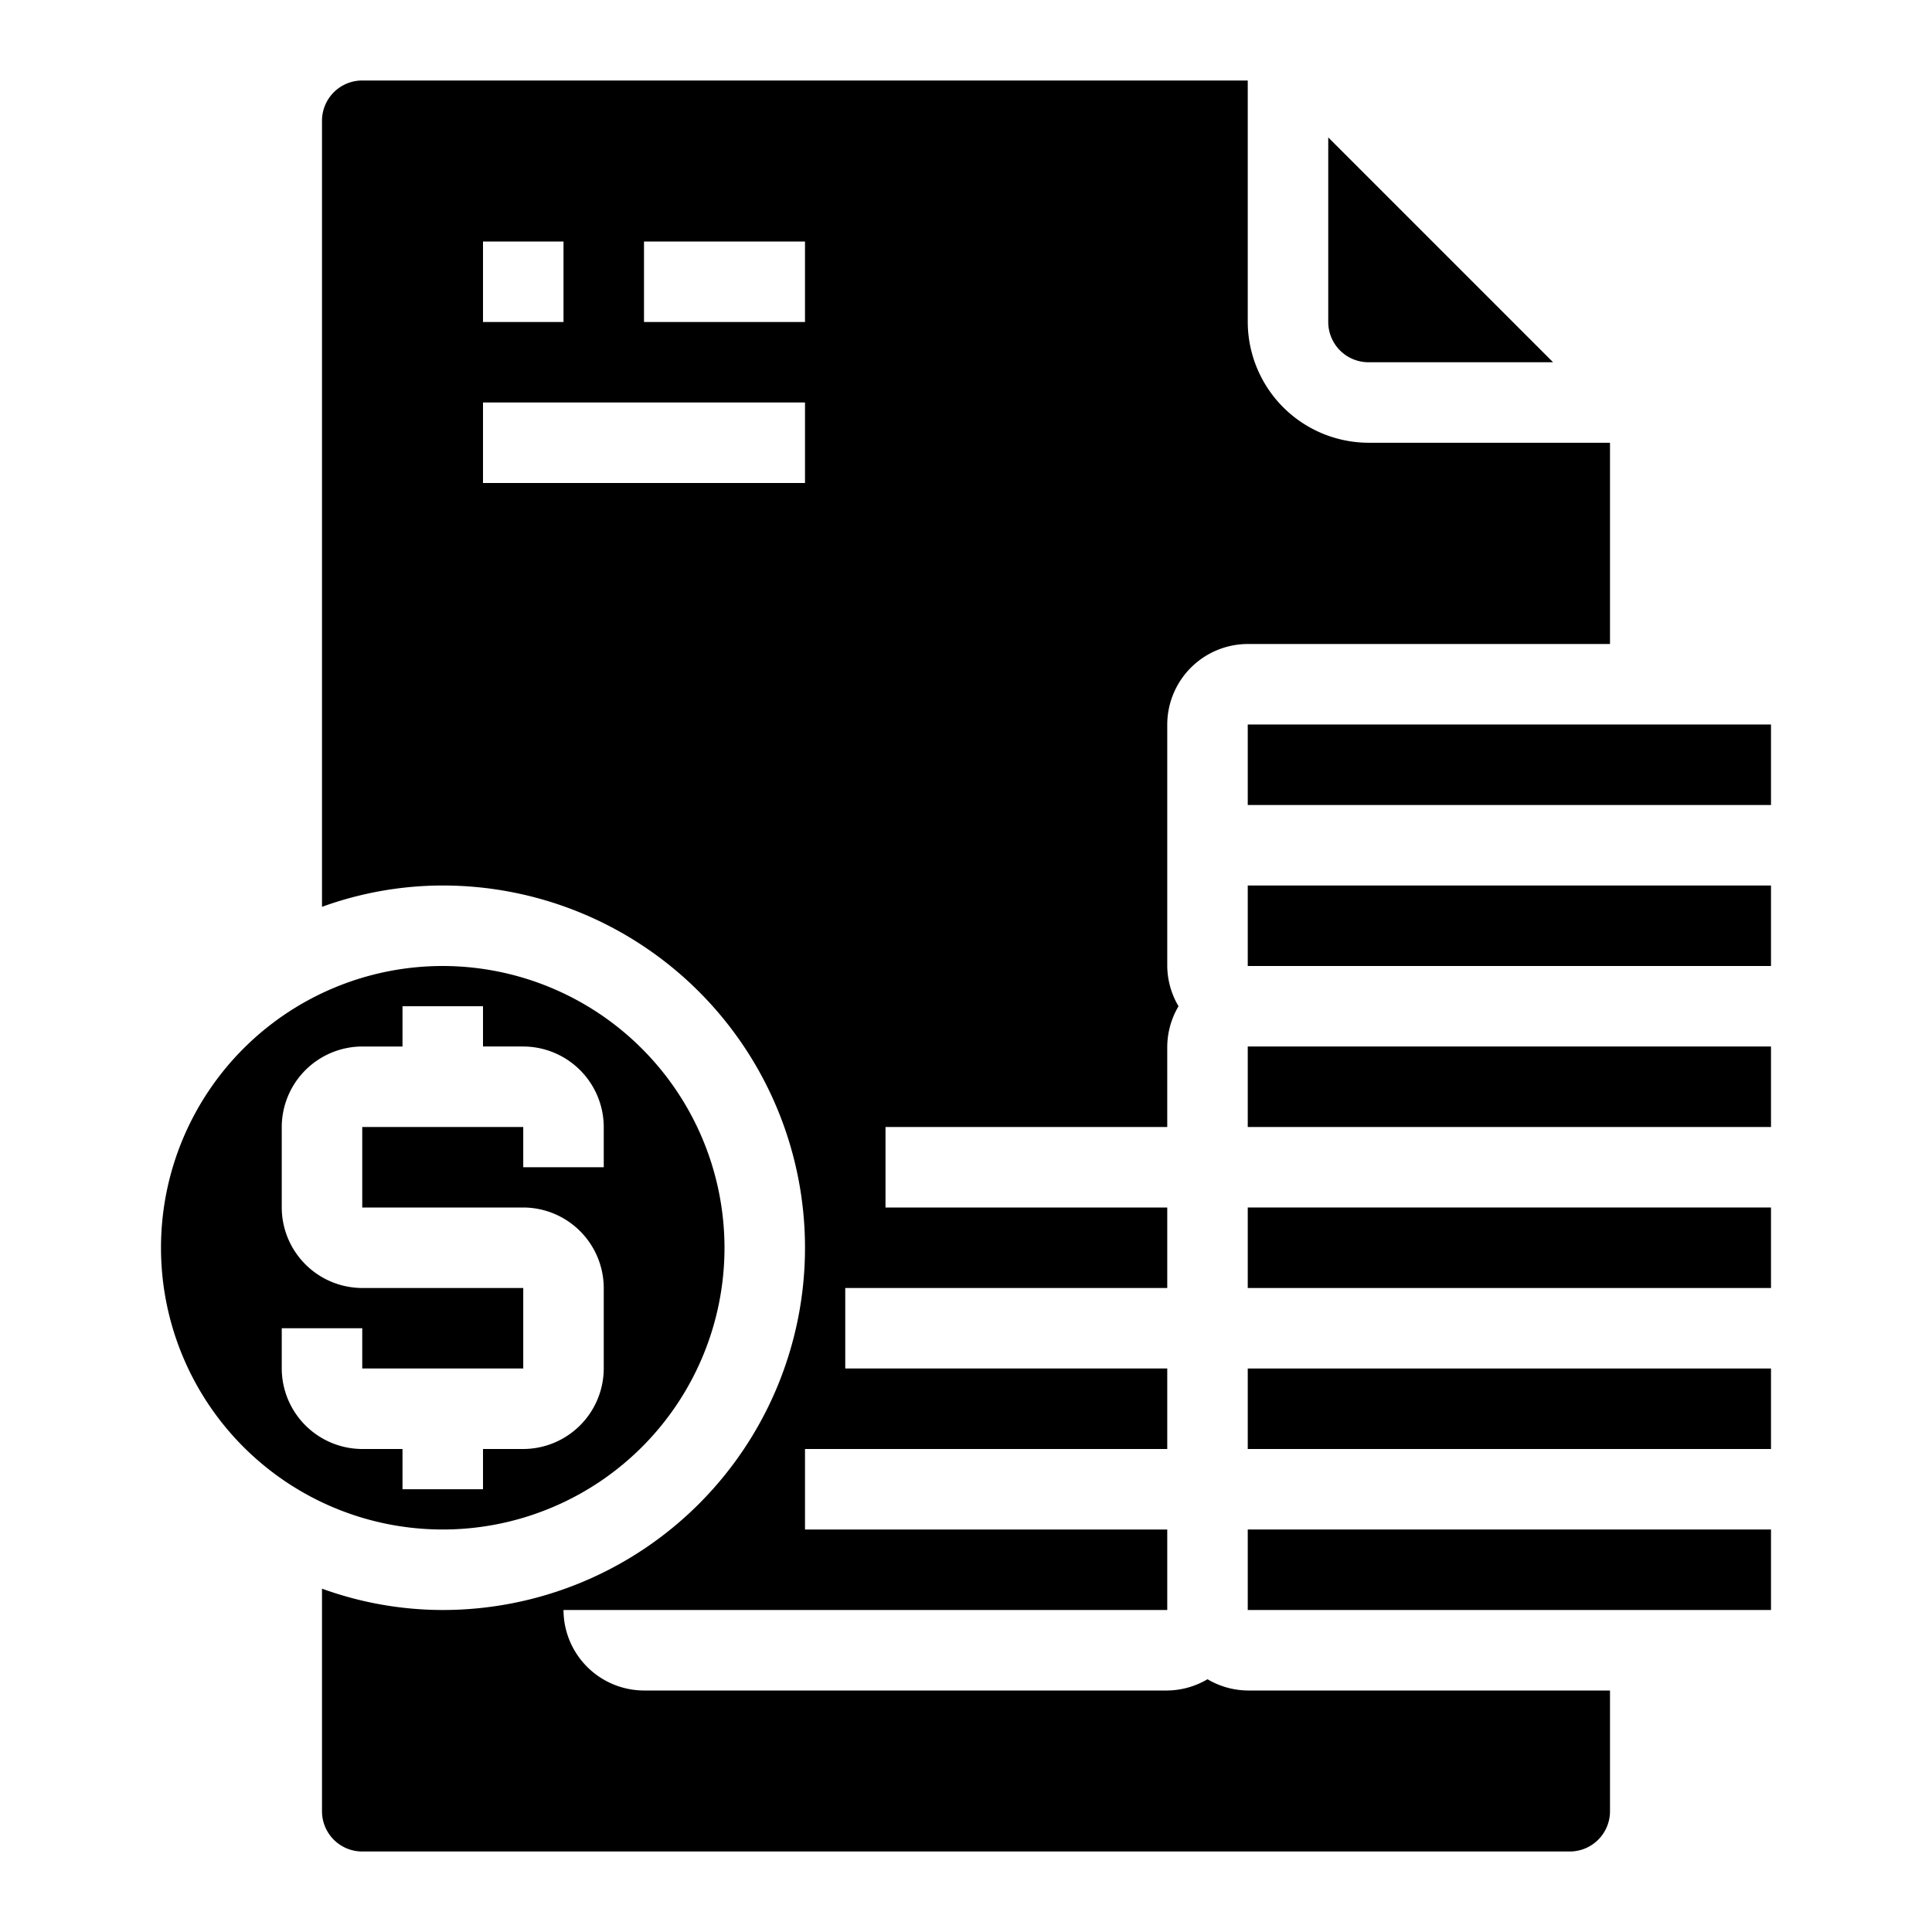 <svg xmlns="http://www.w3.org/2000/svg" viewBox="0 0 48 48" x="0px" y="0px"><g><rect x="31" y="18" width="13" height="2"></rect><path d="M11,24a7,7,0,1,0,7,7A7.008,7.008,0,0,0,11,24Zm4,5H13V28H9v2h4a2.006,2.006,0,0,1,2,2v2a2.006,2.006,0,0,1-2,2H12v1H10V36H9a2.006,2.006,0,0,1-2-2V33H9v1h4V32H9a2.006,2.006,0,0,1-2-2V28a2.006,2.006,0,0,1,2-2h1V25h2v1h1a2.006,2.006,0,0,1,2,2Z"></path><path d="M31,16h9V11H34a3.009,3.009,0,0,1-3-3V2H9A1,1,0,0,0,8,3V22.53A8.805,8.805,0,0,1,11,22a9,9,0,0,1,0,18,8.805,8.805,0,0,1-3-.53V45a1,1,0,0,0,1,1H39a1,1,0,0,0,1-1V42H31a2,2,0,0,1-1-.28A2,2,0,0,1,29,42H16a2.006,2.006,0,0,1-2-2H29V38H20V36h9V34H21V32h8V30H22V28h7V26a2,2,0,0,1,.28-1A2,2,0,0,1,29,24V18A2.006,2.006,0,0,1,31,16ZM12,6h2V8H12Zm8,6H12V10h8Zm0-4H16V6h4Z"></path><rect x="31" y="22" width="13" height="2"></rect><path d="M34,9h4.586L33,3.414V8A1,1,0,0,0,34,9Z"></path><rect x="31" y="34" width="13" height="2"></rect><rect x="31" y="38" width="13" height="2"></rect><rect x="31" y="30" width="13" height="2"></rect><rect x="31" y="26" width="13" height="2"></rect></g></svg>
